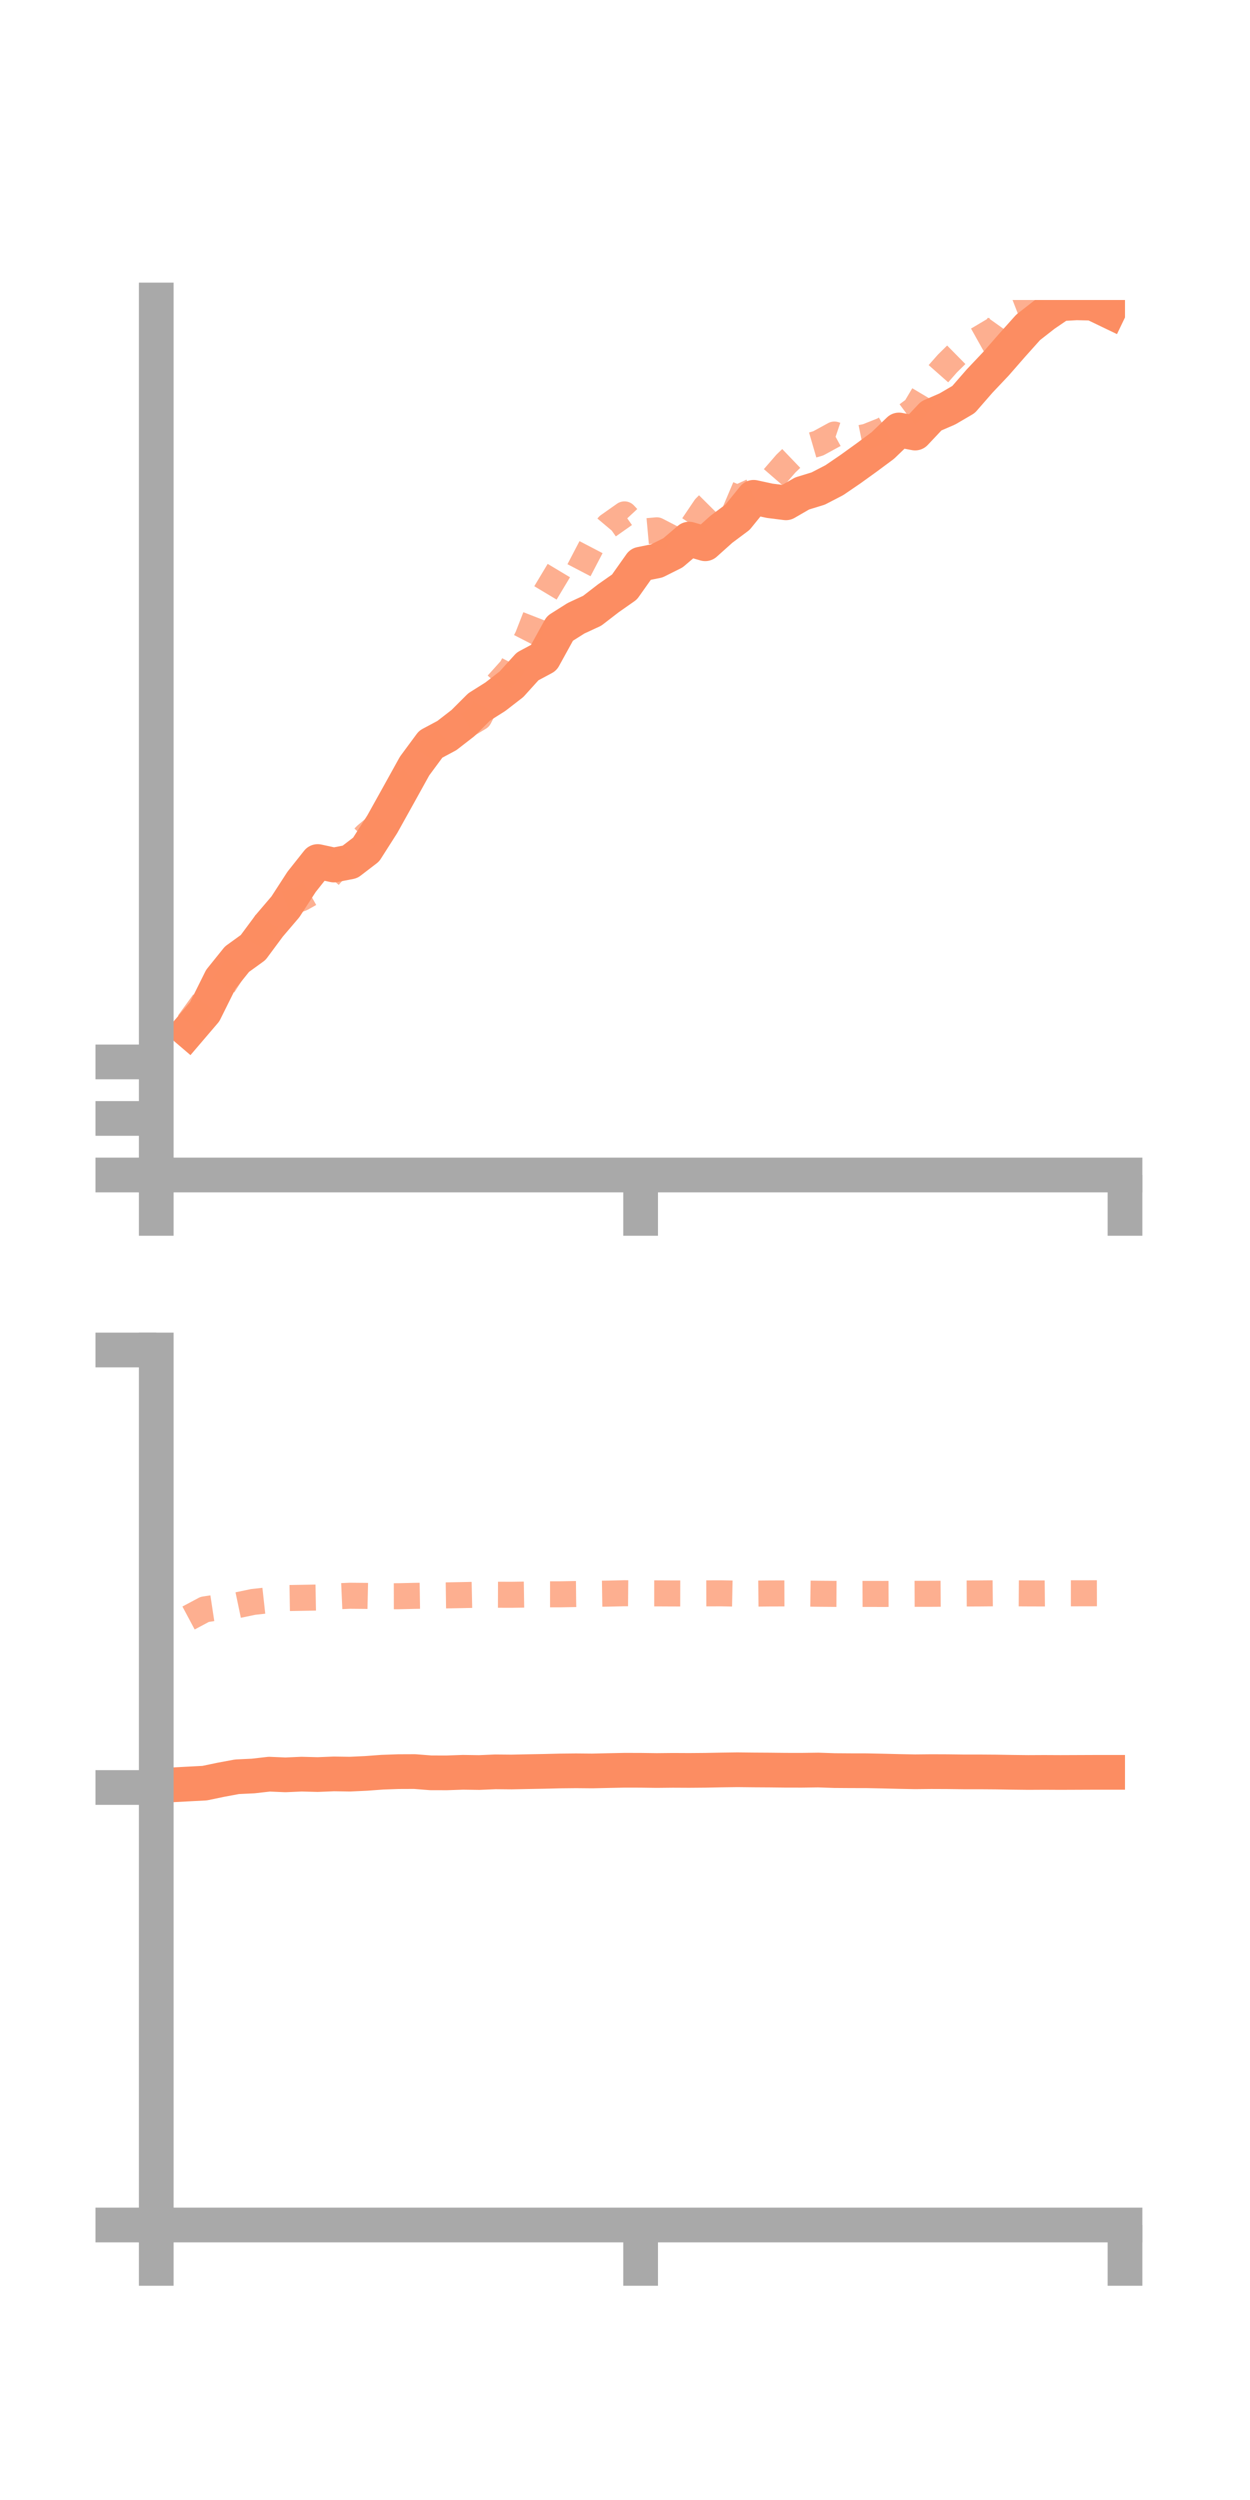 <?xml version="1.0" encoding="utf-8" standalone="no"?>
<!DOCTYPE svg PUBLIC "-//W3C//DTD SVG 1.1//EN"
  "http://www.w3.org/Graphics/SVG/1.1/DTD/svg11.dtd">
<!-- Created with matplotlib (https://matplotlib.org/) -->
<svg height="144pt" version="1.1" viewBox="0 0 72 144" width="72pt" xmlns="http://www.w3.org/2000/svg" xmlns:xlink="http://www.w3.org/1999/xlink">
 <defs>
  <style type="text/css">*{stroke-linecap:butt;stroke-linejoin:round;}</style>
 </defs>
 <g id="figure_1">
  <g id="patch_1">
   <path d="M 0 144 
L 72 144 
L 72 0 
L 0 0 
z
" style="fill:none;"/>
  </g>
  <g id="axes_1">
   <g id="patch_2">
    <path d="M 9 67.68 
L 64.8 67.68 
L 64.8 17.28 
L 9 17.28 
z
" style="fill:none;"/>
   </g>
   <g id="matplotlib.axis_1">
    <g id="xtick_1">
     <g id="line2d_1">
      <defs>
       <path d="M 0 0 
L 0 3.5 
" id="m9e5edc19a2" style="stroke:#a9a9a9;stroke-width:2;"/>
      </defs>
      <g>
       <use style="fill:#a9a9a9;stroke:#a9a9a9;stroke-width:2;" x="9" xlink:href="#m9e5edc19a2" y="67.68"/>
      </g>
     </g>
    </g>
    <g id="xtick_2">
     <g id="line2d_2">
      <g>
       <use style="fill:#a9a9a9;stroke:#a9a9a9;stroke-width:2;" x="36.9" xlink:href="#m9e5edc19a2" y="67.68"/>
      </g>
     </g>
    </g>
    <g id="xtick_3">
     <g id="line2d_3">
      <g>
       <use style="fill:#a9a9a9;stroke:#a9a9a9;stroke-width:2;" x="64.8" xlink:href="#m9e5edc19a2" y="67.68"/>
      </g>
     </g>
    </g>
   </g>
   <g id="matplotlib.axis_2">
    <g id="ytick_1">
     <g id="line2d_4">
      <defs>
       <path d="M 0 0 
L -3.5 0 
" id="m5848cf6f1a" style="stroke:#a9a9a9;stroke-width:2;"/>
      </defs>
      <g>
       <use style="fill:#a9a9a9;stroke:#a9a9a9;stroke-width:2;" x="9" xlink:href="#m5848cf6f1a" y="67.68"/>
      </g>
     </g>
    </g>
    <g id="ytick_2">
     <g id="line2d_5">
      <g>
       <use style="fill:#a9a9a9;stroke:#a9a9a9;stroke-width:2;" x="9" xlink:href="#m5848cf6f1a" y="64.423"/>
      </g>
     </g>
    </g>
    <g id="ytick_3">
     <g id="line2d_6">
      <g>
       <use style="fill:#a9a9a9;stroke:#a9a9a9;stroke-width:2;" x="9" xlink:href="#m5848cf6f1a" y="61.167"/>
      </g>
     </g>
    </g>
   </g>
   <g id="line2d_7">
    <path clip-path="url(#pbaee41a781)" d="M 10.86 59.366 
L 11.79 58.277 
L 12.72 56.406 
L 13.65 55.25 
L 14.58 54.577 
L 15.51 53.323 
L 16.44 52.233 
L 17.37 50.797 
L 18.3 49.624 
L 19.23 49.826 
L 20.16 49.646 
L 21.09 48.933 
L 22.02 47.474 
L 22.95 45.803 
L 23.88 44.124 
L 24.81 42.865 
L 25.74 42.368 
L 26.67 41.647 
L 27.6 40.719 
L 28.53 40.133 
L 29.46 39.413 
L 30.39 38.385 
L 31.32 37.887 
L 32.25 36.199 
L 33.18 35.611 
L 34.11 35.18 
L 35.04 34.463 
L 35.97 33.811 
L 36.9 32.497 
L 37.83 32.309 
L 38.76 31.844 
L 39.69 31.053 
L 40.62 31.321 
L 41.55 30.488 
L 42.48 29.793 
L 43.41 28.645 
L 44.34 28.846 
L 45.27 28.963 
L 46.2 28.425 
L 47.13 28.139 
L 48.06 27.657 
L 48.99 27.022 
L 49.92 26.352 
L 50.85 25.661 
L 51.78 24.767 
L 52.71 24.945 
L 53.64 23.958 
L 54.57 23.555 
L 55.5 23.011 
L 56.43 21.944 
L 57.36 20.961 
L 58.29 19.896 
L 59.22 18.857 
L 60.15 18.13 
L 61.08 17.496 
L 62.01 17.443 
L 62.94 17.464 
L 63.87 17.911 
" style="fill:none;stroke:#fc8d62;stroke-linecap:square;stroke-width:2;"/>
   </g>
   <g id="line2d_8">
    <path clip-path="url(#pbaee41a781)" d="M 10.86 58.934 
L 11.79 57.648 
L 12.72 56.984 
L 13.65 55.542 
L 14.58 54.539 
L 15.51 52.799 
L 16.44 52.08 
L 17.37 51.74 
L 18.3 51.219 
L 19.23 50.152 
L 20.16 49.045 
L 21.09 48.106 
L 22.02 47.33 
L 22.95 45.548 
L 23.88 44.689 
L 24.81 43.192 
L 25.74 42.481 
L 26.67 41.89 
L 27.6 41.334 
L 28.53 39.546 
L 29.46 38.511 
L 30.39 36.699 
L 31.32 34.314 
L 32.25 32.764 
L 33.18 33.171 
L 34.11 31.389 
L 35.04 30.284 
L 35.97 29.629 
L 36.9 30.63 
L 37.83 30.546 
L 38.76 31.027 
L 39.69 30.609 
L 40.62 29.233 
L 41.55 28.298 
L 42.48 28.692 
L 43.41 28.262 
L 44.34 27.773 
L 45.27 26.7 
L 46.2 25.809 
L 47.13 25.538 
L 48.06 25.03 
L 48.99 25.345 
L 49.92 25.157 
L 50.85 24.788 
L 51.78 24.245 
L 52.71 23.556 
L 53.64 21.994 
L 54.57 20.94 
L 55.5 20.023 
L 56.43 19.503 
L 57.36 18.95 
L 58.29 17.646 
L 59.22 17.285 
L 60.15 16.519 
L 61.08 15.168 
L 62.01 14.131 
L 62.94 13.597 
L 63.87 13.322 
" style="fill:none;stroke:#fc8d62;stroke-dasharray:1.5,1.5;stroke-dashoffset:0;stroke-opacity:0.7;stroke-width:1.5;"/>
   </g>
   <g id="patch_3">
    <path d="M 9 67.68 
L 9 17.28 
" style="fill:none;stroke:#a9a9a9;stroke-linecap:square;stroke-linejoin:miter;stroke-width:2;"/>
   </g>
   <g id="patch_4">
    <path d="M 64.8 67.68 
L 64.8 17.28 
" style="fill:none;"/>
   </g>
   <g id="patch_5">
    <path d="M 9 67.68 
L 64.8 67.68 
" style="fill:none;stroke:#a9a9a9;stroke-linecap:square;stroke-linejoin:miter;stroke-width:2;"/>
   </g>
   <g id="patch_6">
    <path d="M 9 17.28 
L 64.8 17.28 
" style="fill:none;"/>
   </g>
  </g>
  <g id="axes_2">
   <g id="patch_7">
    <path d="M 9 128.16 
L 64.8 128.16 
L 64.8 77.76 
L 9 77.76 
z
" style="fill:none;"/>
   </g>
   <g id="matplotlib.axis_3">
    <g id="xtick_4">
     <g id="line2d_9">
      <g>
       <use style="fill:#a9a9a9;stroke:#a9a9a9;stroke-width:2;" x="9" xlink:href="#m9e5edc19a2" y="128.16"/>
      </g>
     </g>
    </g>
    <g id="xtick_5">
     <g id="line2d_10">
      <g>
       <use style="fill:#a9a9a9;stroke:#a9a9a9;stroke-width:2;" x="36.9" xlink:href="#m9e5edc19a2" y="128.16"/>
      </g>
     </g>
    </g>
    <g id="xtick_6">
     <g id="line2d_11">
      <g>
       <use style="fill:#a9a9a9;stroke:#a9a9a9;stroke-width:2;" x="64.8" xlink:href="#m9e5edc19a2" y="128.16"/>
      </g>
     </g>
    </g>
   </g>
   <g id="matplotlib.axis_4">
    <g id="ytick_4">
     <g id="line2d_12">
      <g>
       <use style="fill:#a9a9a9;stroke:#a9a9a9;stroke-width:2;" x="9" xlink:href="#m5848cf6f1a" y="128.16"/>
      </g>
     </g>
    </g>
    <g id="ytick_5">
     <g id="line2d_13">
      <g>
       <use style="fill:#a9a9a9;stroke:#a9a9a9;stroke-width:2;" x="9" xlink:href="#m5848cf6f1a" y="102.96"/>
      </g>
     </g>
    </g>
    <g id="ytick_6">
     <g id="line2d_14">
      <g>
       <use style="fill:#a9a9a9;stroke:#a9a9a9;stroke-width:2;" x="9" xlink:href="#m5848cf6f1a" y="77.76"/>
      </g>
     </g>
    </g>
   </g>
   <g id="line2d_15">
    <path clip-path="url(#p3de7453353)" d="M 10.86 102.758 
L 11.79 102.709 
L 12.72 102.515 
L 13.65 102.342 
L 14.58 102.298 
L 15.51 102.192 
L 16.44 102.232 
L 17.37 102.191 
L 18.3 102.215 
L 19.23 102.177 
L 20.16 102.191 
L 21.09 102.148 
L 22.02 102.079 
L 22.95 102.046 
L 23.88 102.042 
L 24.81 102.115 
L 25.74 102.117 
L 26.67 102.084 
L 27.6 102.098 
L 28.53 102.058 
L 29.46 102.067 
L 30.39 102.048 
L 31.32 102.031 
L 32.25 102.008 
L 33.18 101.998 
L 34.11 102.007 
L 35.04 101.986 
L 35.97 101.967 
L 36.9 101.969 
L 37.83 101.982 
L 38.76 101.972 
L 39.69 101.977 
L 40.62 101.969 
L 41.55 101.951 
L 42.48 101.938 
L 43.41 101.949 
L 44.34 101.955 
L 45.27 101.966 
L 46.2 101.967 
L 47.13 101.954 
L 48.06 101.986 
L 48.99 101.993 
L 49.92 101.995 
L 50.85 102.014 
L 51.78 102.037 
L 52.71 102.055 
L 53.64 102.045 
L 54.57 102.049 
L 55.5 102.061 
L 56.43 102.061 
L 57.36 102.068 
L 58.29 102.084 
L 59.22 102.095 
L 60.15 102.09 
L 61.08 102.095 
L 62.01 102.091 
L 62.94 102.087 
L 63.87 102.087 
" style="fill:none;stroke:#fc8d62;stroke-linecap:square;stroke-width:2;"/>
   </g>
   <g id="line2d_16">
    <path clip-path="url(#p3de7453353)" d="M 10.86 93.197 
L 11.79 92.701 
L 12.72 92.56 
L 13.65 92.466 
L 14.58 92.271 
L 15.51 92.169 
L 16.44 92.05 
L 17.37 92.035 
L 18.3 92.018 
L 19.23 91.956 
L 20.16 91.915 
L 21.09 91.924 
L 22.02 91.945 
L 22.95 91.943 
L 23.88 91.921 
L 24.81 91.907 
L 25.74 91.894 
L 26.67 91.877 
L 27.6 91.857 
L 28.53 91.857 
L 29.46 91.86 
L 30.39 91.846 
L 31.32 91.833 
L 32.25 91.833 
L 33.18 91.816 
L 34.11 91.806 
L 35.04 91.792 
L 35.97 91.77 
L 36.9 91.778 
L 37.83 91.778 
L 38.76 91.783 
L 39.69 91.785 
L 40.62 91.777 
L 41.55 91.775 
L 42.48 91.793 
L 43.41 91.793 
L 44.34 91.783 
L 45.27 91.78 
L 46.2 91.787 
L 47.13 91.8 
L 48.06 91.808 
L 48.99 91.813 
L 49.92 91.809 
L 50.85 91.811 
L 51.78 91.808 
L 52.71 91.804 
L 53.64 91.803 
L 54.57 91.797 
L 55.5 91.786 
L 56.43 91.782 
L 57.36 91.773 
L 58.29 91.774 
L 59.22 91.78 
L 60.15 91.783 
L 61.08 91.774 
L 62.01 91.774 
L 62.94 91.772 
L 63.87 91.77 
" style="fill:none;stroke:#fc8d62;stroke-dasharray:1.5,1.5;stroke-dashoffset:0;stroke-opacity:0.7;stroke-width:1.5;"/>
   </g>
   <g id="patch_8">
    <path d="M 9 128.16 
L 9 77.76 
" style="fill:none;stroke:#a9a9a9;stroke-linecap:square;stroke-linejoin:miter;stroke-width:2;"/>
   </g>
   <g id="patch_9">
    <path d="M 64.8 128.16 
L 64.8 77.76 
" style="fill:none;"/>
   </g>
   <g id="patch_10">
    <path d="M 9 128.16 
L 64.8 128.16 
" style="fill:none;stroke:#a9a9a9;stroke-linecap:square;stroke-linejoin:miter;stroke-width:2;"/>
   </g>
   <g id="patch_11">
    <path d="M 9 77.76 
L 64.8 77.76 
" style="fill:none;"/>
   </g>
  </g>
 </g>
 <defs>
  <clipPath id="pbaee41a781">
   <rect height="50.4" width="55.8" x="9" y="17.28"/>
  </clipPath>
  <clipPath id="p3de7453353">
   <rect height="50.4" width="55.8" x="9" y="77.76"/>
  </clipPath>
 </defs>
</svg>
